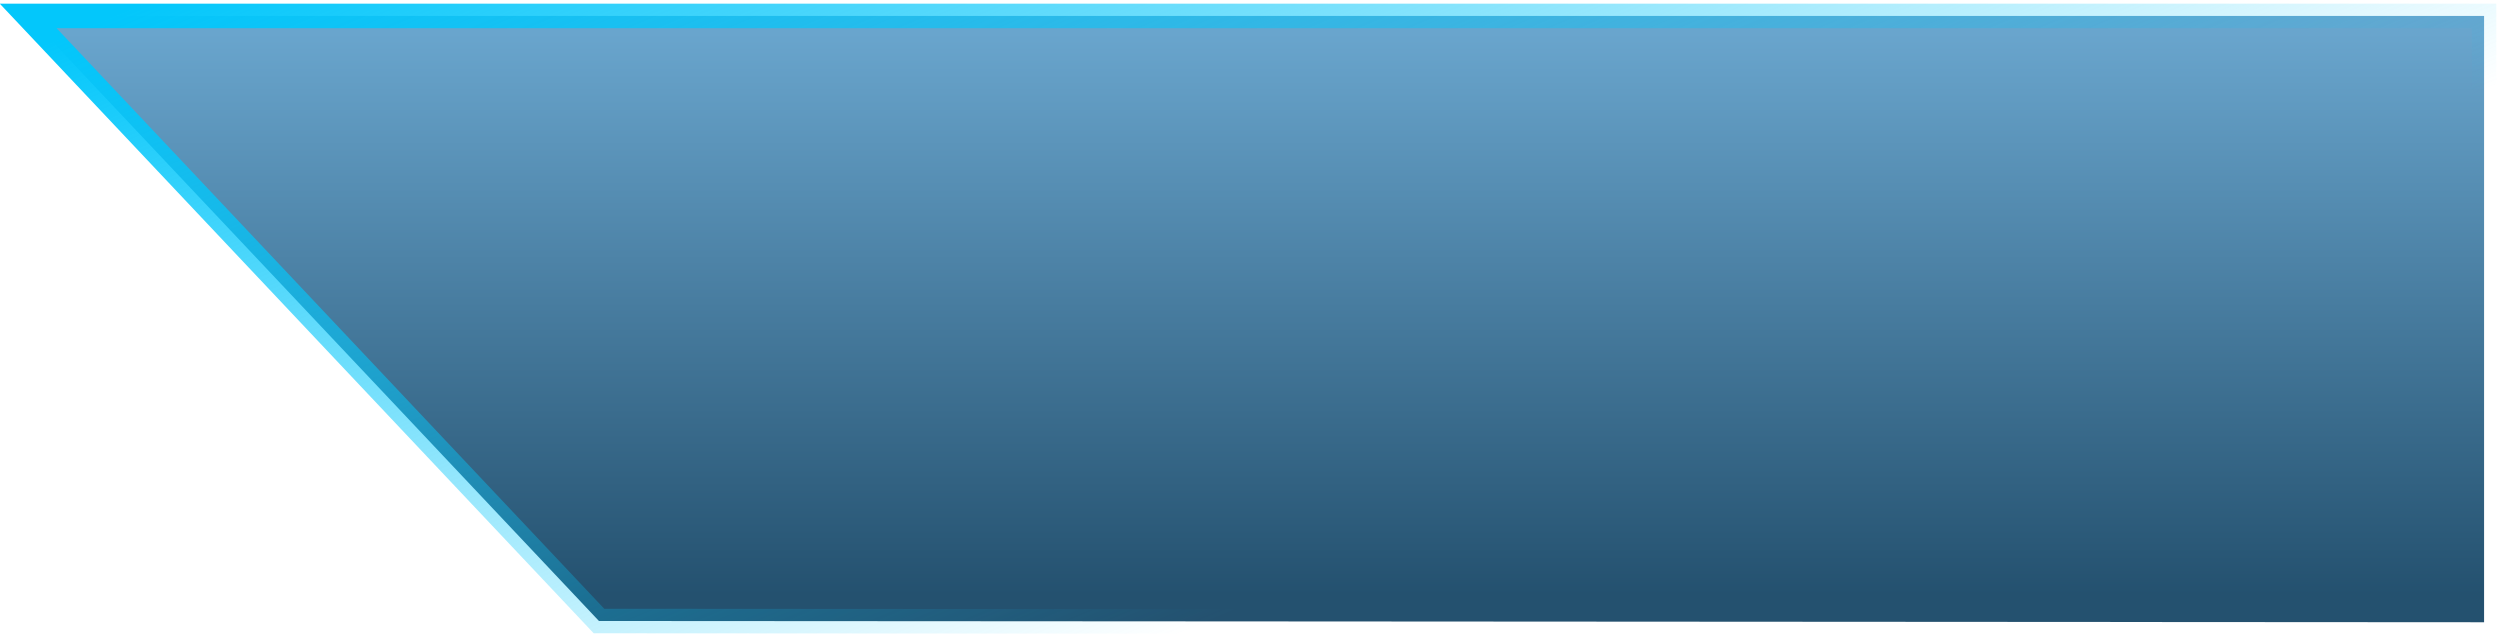 <?xml version="1.0" encoding="UTF-8" standalone="no"?>
<svg xmlns:xlink="http://www.w3.org/1999/xlink" height="26.05px" width="102.05px" xmlns="http://www.w3.org/2000/svg">
  <g transform="matrix(1.0, 0.0, 0.0, 1.0, 6.65, 4.1)">
    <path d="M17.8 21.25 L-5.5 -3.45 94.75 -3.45 94.75 21.3 17.8 21.25" fill="url(#gradient0)" fill-rule="evenodd" stroke="none"/>
    <path d="M17.8 21.25 L-5.5 -3.45 94.75 -3.45 94.75 21.3 17.8 21.25 Z" fill="none" stroke="url(#gradient1)" stroke-linecap="square" stroke-linejoin="miter" stroke-width="1.0"/>
  </g>
  <defs>
    <linearGradient gradientTransform="matrix(0.0, 0.014, 0.01, 0.0, 38.25, 8.7)" gradientUnits="userSpaceOnUse" id="gradient0" spreadMethod="pad" x1="-819.2" x2="819.2">
      <stop offset="0.0" stop-color="#69a5cd"/>
      <stop offset="1.0" stop-color="#24516f"/>
    </linearGradient>
    <linearGradient gradientTransform="matrix(-0.006, -0.024, 0.012, -0.005, 24.8, 7.05)" gradientUnits="userSpaceOnUse" id="gradient1" spreadMethod="pad" x1="-819.2" x2="819.2">
      <stop offset="0.0" stop-color="#06c5f8" stop-opacity="0.0"/>
      <stop offset="1.0" stop-color="#03c7fb"/>
    </linearGradient>
  </defs>
</svg>
